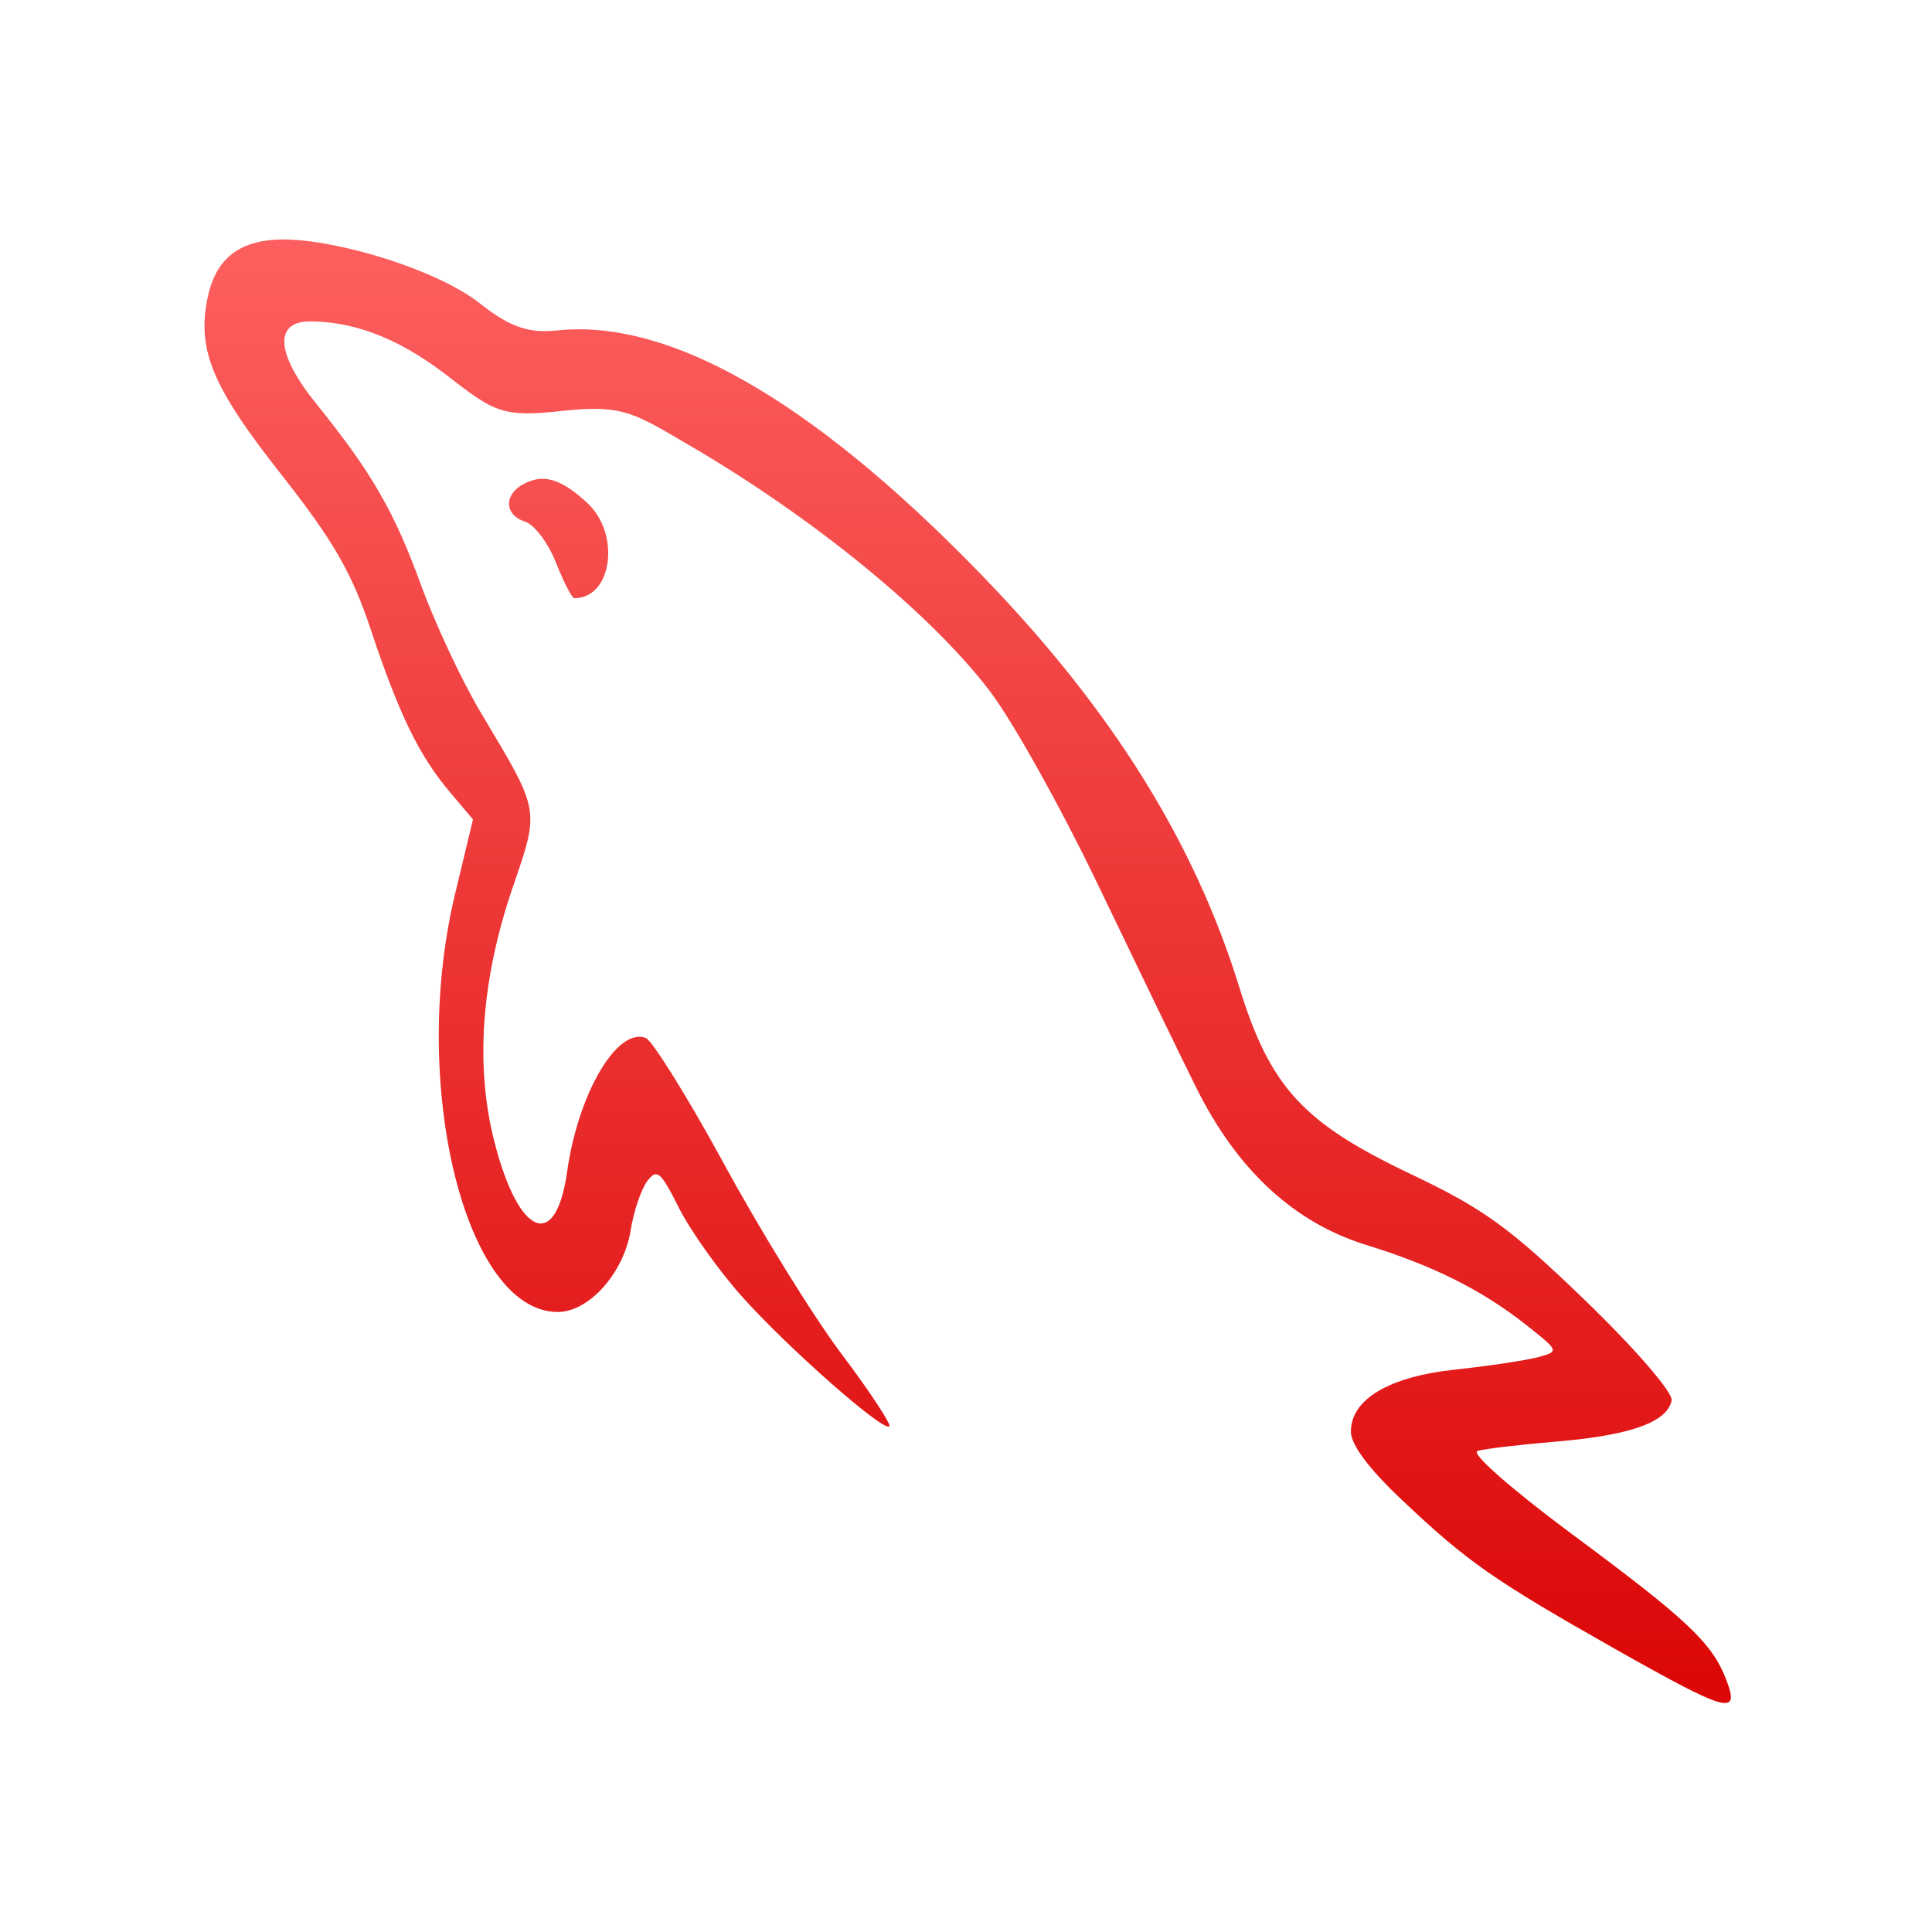 <svg xmlns="http://www.w3.org/2000/svg" xmlns:xlink="http://www.w3.org/1999/xlink" width="64" height="64" viewBox="0 0 64 64" version="1.1">
<defs> <linearGradient id="linear0" gradientUnits="userSpaceOnUse" x1="0" y1="0" x2="0" y2="1" gradientTransform="matrix(55.992,0,0,56,4.004,4)"> <stop offset="0" style="stop-color:#ff6666;stop-opacity:1;"/> <stop offset="1" style="stop-color:#d90000;stop-opacity:1;"/> </linearGradient> </defs>
<g id="surface1">
<path style=" stroke:none;fill-rule:nonzero;fill:url(#linear0);fill-opacity:1;" d="M 9.488 7.934 C 8.012 7.906 7.176 8.504 6.891 9.801 C 6.508 11.555 7 12.773 9.285 15.676 C 11.043 17.91 11.652 18.961 12.281 20.852 C 13.223 23.68 13.891 25.043 14.906 26.242 L 15.668 27.145 L 15.074 29.617 C 13.559 35.91 15.41 43.461 18.477 43.461 C 19.512 43.461 20.664 42.168 20.891 40.758 C 20.988 40.137 21.238 39.402 21.438 39.129 C 21.762 38.695 21.887 38.809 22.492 40.016 C 22.875 40.773 23.816 42.098 24.582 42.953 C 26.121 44.672 29.27 47.441 29.461 47.25 C 29.527 47.184 28.82 46.102 27.875 44.848 C 26.934 43.598 25.18 40.758 23.98 38.547 C 22.777 36.34 21.605 34.465 21.391 34.383 C 20.441 34.023 19.152 36.219 18.785 38.824 C 18.41 41.465 17.184 40.961 16.383 37.844 C 15.734 35.336 15.938 32.473 16.973 29.43 C 17.883 26.777 17.898 26.906 15.957 23.656 C 15.32 22.598 14.418 20.672 13.941 19.363 C 13.059 16.949 12.316 15.648 10.465 13.359 C 9.148 11.73 9.066 10.648 10.266 10.648 C 11.555 10.648 13.055 11.074 14.844 12.465 C 16.41 13.68 16.656 13.828 18.699 13.605 C 20.66 13.398 21.039 13.707 22.801 14.73 C 26.945 17.148 30.816 20.309 32.781 22.883 C 33.539 23.875 35.145 26.754 36.355 29.273 C 37.566 31.793 39.031 34.832 39.621 36.02 C 40.984 38.762 42.863 40.496 45.25 41.238 C 47.457 41.918 49.055 42.715 50.512 43.855 C 51.66 44.762 51.664 44.762 50.938 44.961 C 50.535 45.066 49.316 45.25 48.23 45.367 C 46.016 45.598 44.75 46.352 44.75 47.426 C 44.75 47.859 45.352 48.664 46.457 49.703 C 48.605 51.734 49.469 52.34 53.504 54.625 C 57.238 56.734 57.641 56.844 57.191 55.66 C 56.727 54.434 55.914 53.664 52.059 50.809 C 50.043 49.309 48.711 48.137 48.945 48.066 C 49.168 47.992 50.359 47.855 51.598 47.75 C 54.023 47.543 55.23 47.109 55.375 46.391 C 55.418 46.129 54.188 44.699 52.516 43.082 C 50 40.656 49.156 40.047 46.746 38.898 C 43.164 37.199 42.078 36.02 41.051 32.695 C 39.57 27.91 36.848 23.543 32.637 19.172 C 27.469 13.805 22.492 10.5 18.426 10.949 C 17.434 11.055 16.801 10.762 15.898 10.051 C 14.504 8.953 11.312 7.973 9.492 7.934 M 17.84 15.867 C 17.684 15.891 17.527 15.938 17.363 16.023 C 16.684 16.367 16.699 17.062 17.395 17.281 C 17.699 17.379 18.16 17.984 18.414 18.633 C 18.672 19.277 18.941 19.816 19.027 19.816 C 20.289 19.816 20.566 17.668 19.441 16.648 C 18.797 16.055 18.312 15.816 17.84 15.867 "/>
</g>
</svg>
